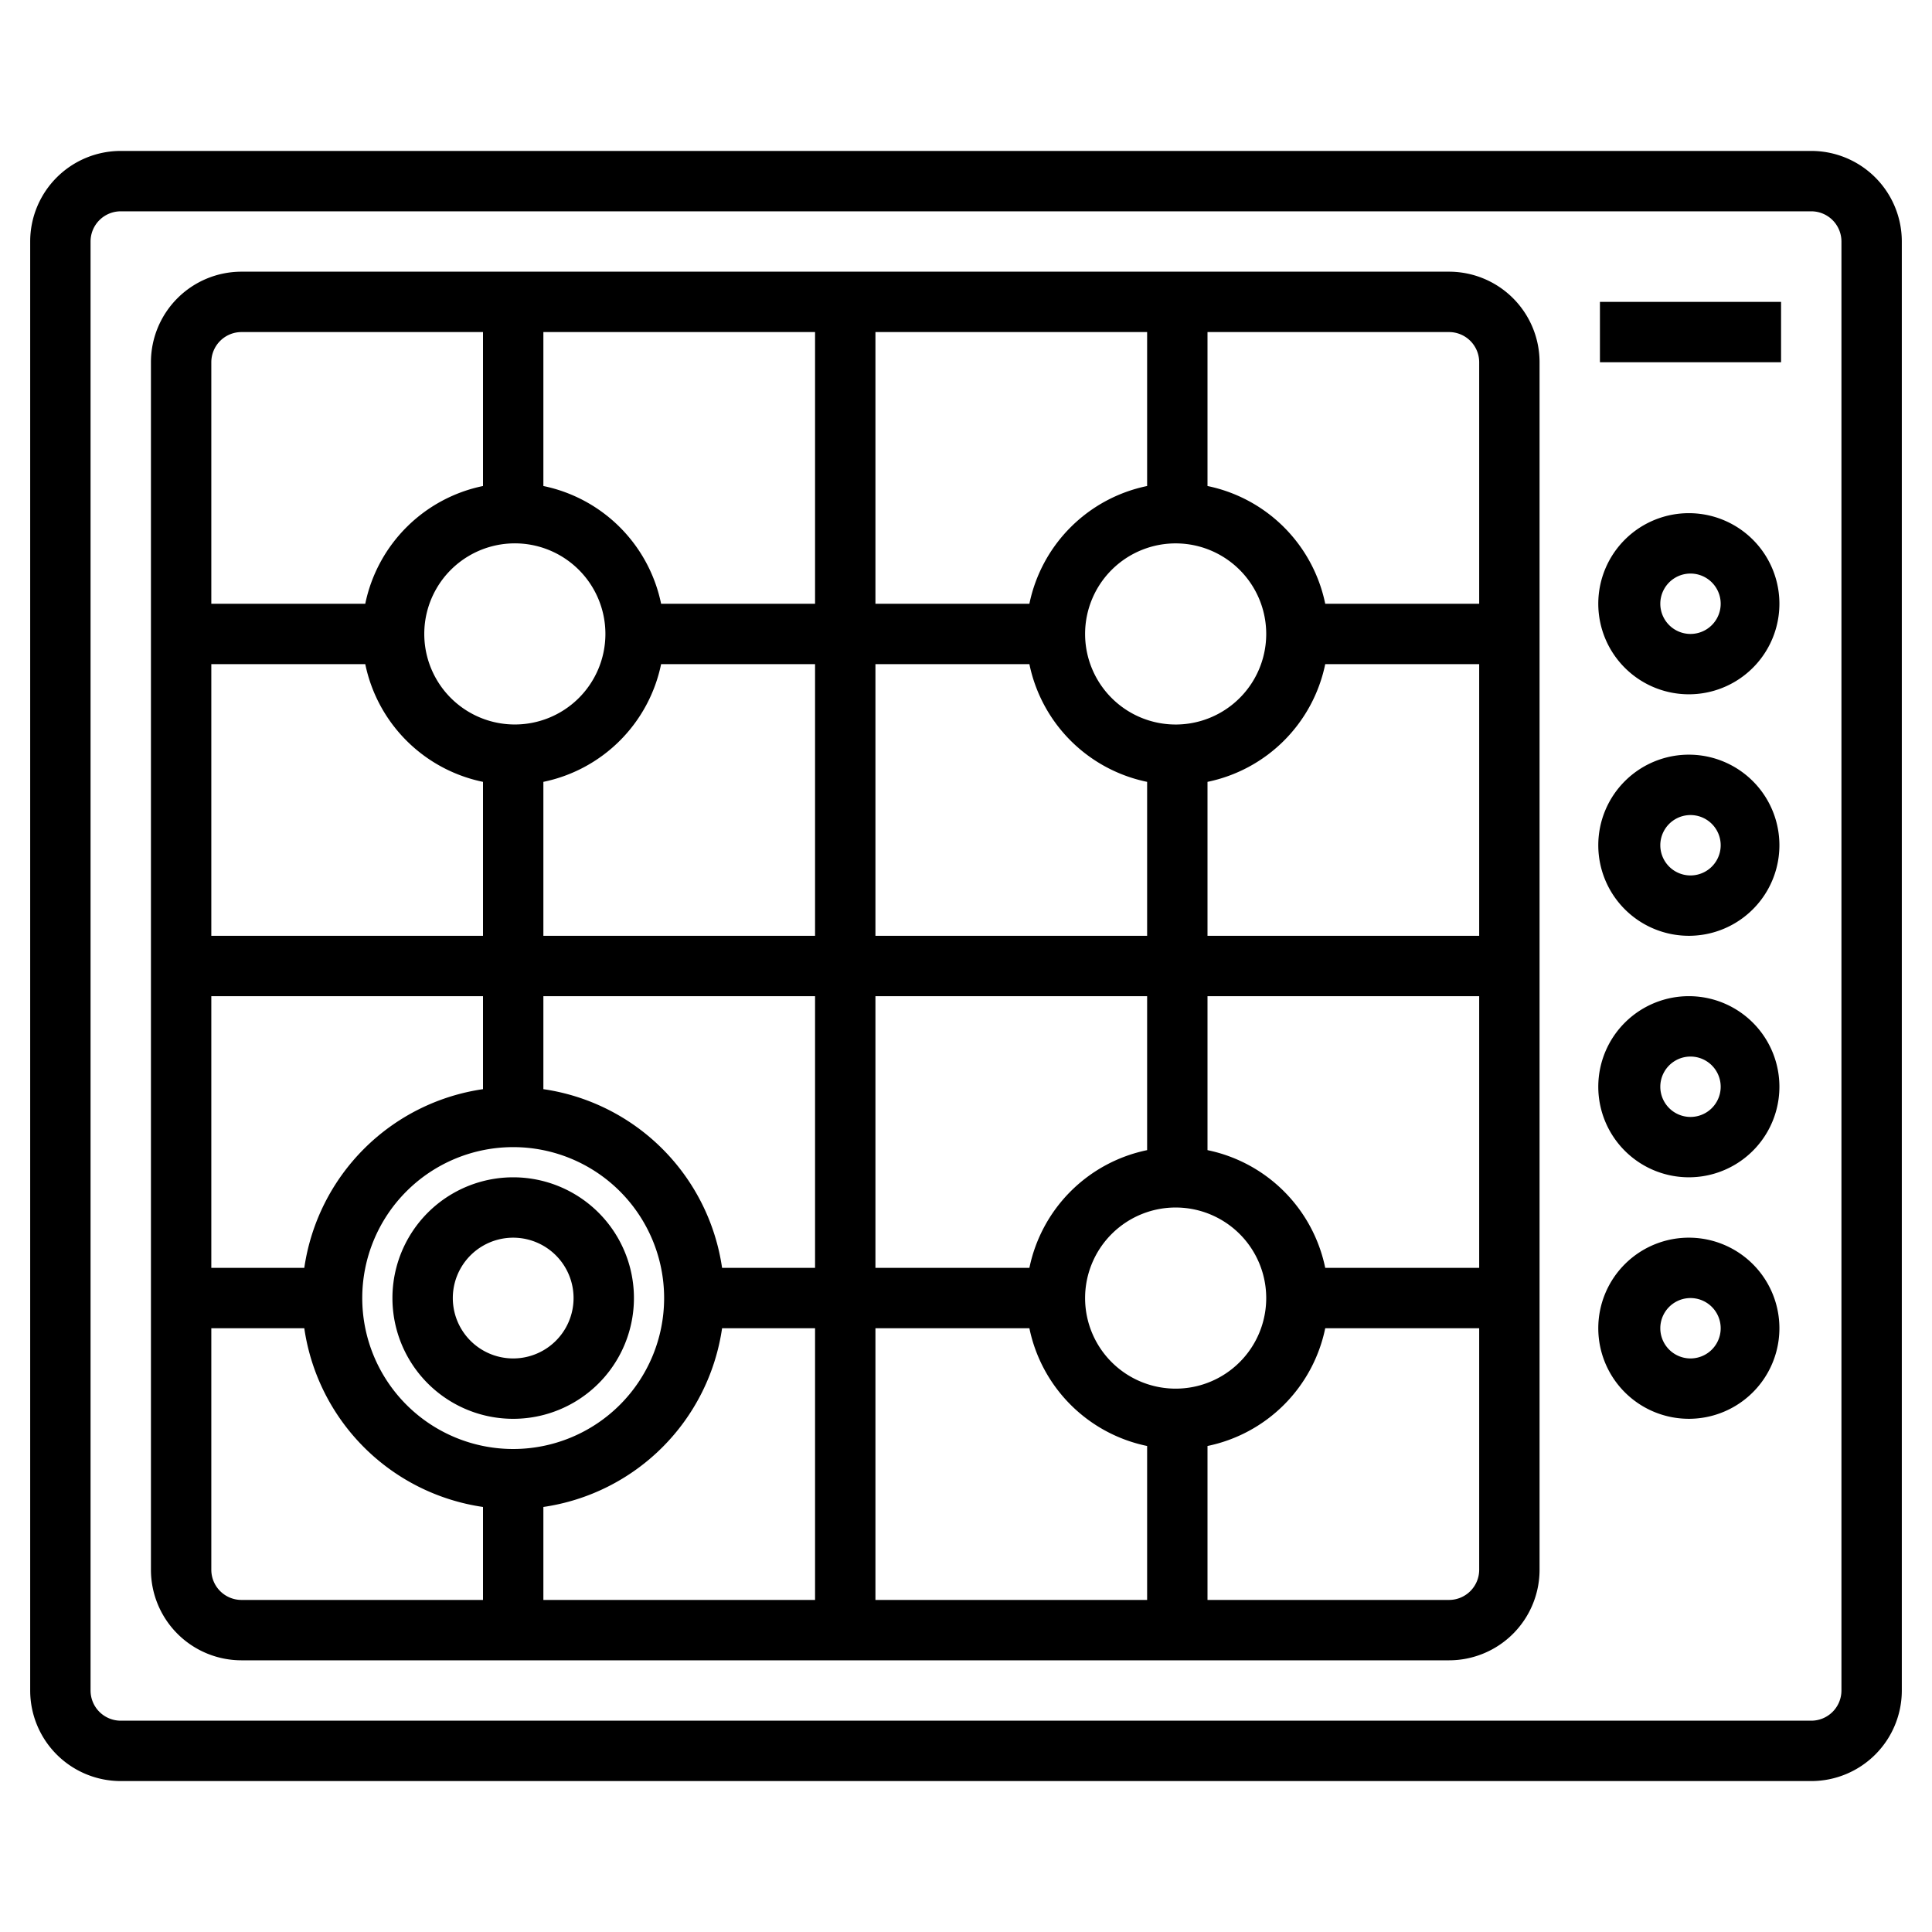 <svg width="64" height="64" fill="none" xmlns="http://www.w3.org/2000/svg"><g id="img"><g id="Group" fill="#000"><path id="Vector" d="M17 47a4 4 0 100-8 4 4 0 000 8zm0-6a2 2 0 110 4 2 2 0 010-4z"/><path id="Vector_2" d="M48 9H8a3 3 0 00-3 3v40a3 3 0 003 3h40a3 3 0 003-3V12a3 3 0 00-3-3zm1 3v8h-5.1a5.015 5.015 0 00-3.9-3.9V11h8a1 1 0 011 1zm-5.1 30a5.015 5.015 0 00-3.9-3.9V33h9v9h-5.1zm-33.82 0H7v-9h9v3.08A7 7 0 0010.08 42zm2.02-20a5.015 5.015 0 003.9 3.9V31H7v-9h5.1zM38 38.1a5.015 5.015 0 00-3.9 3.9H29v-9h9v5.1zM23.92 42A7 7 0 0018 36.08V33h9v9h-3.08zM18 25.9a5.015 5.015 0 003.9-3.9H27v9h-9v-5.1zM29 31v-9h5.1a5.015 5.015 0 003.9 3.9V31h-9zm10-7a3 3 0 110-5.999A3 3 0 0139 24zm-1-7.9a5.015 5.015 0 00-3.9 3.9H29v-9h9v5.1zM27 20h-5.1a5.015 5.015 0 00-3.9-3.9V11h9v9zm-10-2a3 3 0 110 5.999A3 3 0 0117 18zm0 20a5 5 0 110 10 5 5 0 010-10zm1 11.92A7 7 0 0023.92 44H27v9h-9v-3.08zM29 44h5.1a5.015 5.015 0 003.9 3.9V53h-9v-9zm10 2a3 3 0 110-5.999A3 3 0 0139 46zm1-15v-5.1a5.015 5.015 0 003.9-3.9H49v9h-9zM8 11h8v5.1a5.015 5.015 0 00-3.9 3.9H7v-8a1 1 0 011-1zM7 52v-8h3.08A7 7 0 0016 49.92V53H8a1 1 0 01-1-1zm41 1h-8v-5.1a5.015 5.015 0 003.9-3.9H49v8a1 1 0 01-1 1z"/><path id="Vector_3" d="M60 5H4a3 3 0 00-3 3v48a3 3 0 003 3h56a3 3 0 003-3V8a3 3 0 00-3-3zm1 51a1 1 0 01-1 1H4a1 1 0 01-1-1V8a1 1 0 011-1h56a1 1 0 011 1v48z"/><path id="Vector_4" d="M56 17a3 3 0 100 5.999A3 3 0 0056 17zm0 4a1 1 0 110-2 1 1 0 010 2z"/><path id="Vector_5" d="M56 25a3 3 0 100 5.999A3 3 0 0056 25zm0 4a1 1 0 110-2 1 1 0 010 2z"/><path id="Vector_6" d="M56 33a3 3 0 100 5.999A3 3 0 0056 33zm0 4a1 1 0 110-2 1 1 0 010 2z"/><path id="Vector_7" d="M56 41a3 3 0 100 5.999A3 3 0 0056 41zm0 4a1 1 0 110-2 1 1 0 010 2z"/><path id="Vector_8" d="M59 10h-6v2h6v-2z"/></g></g></svg>